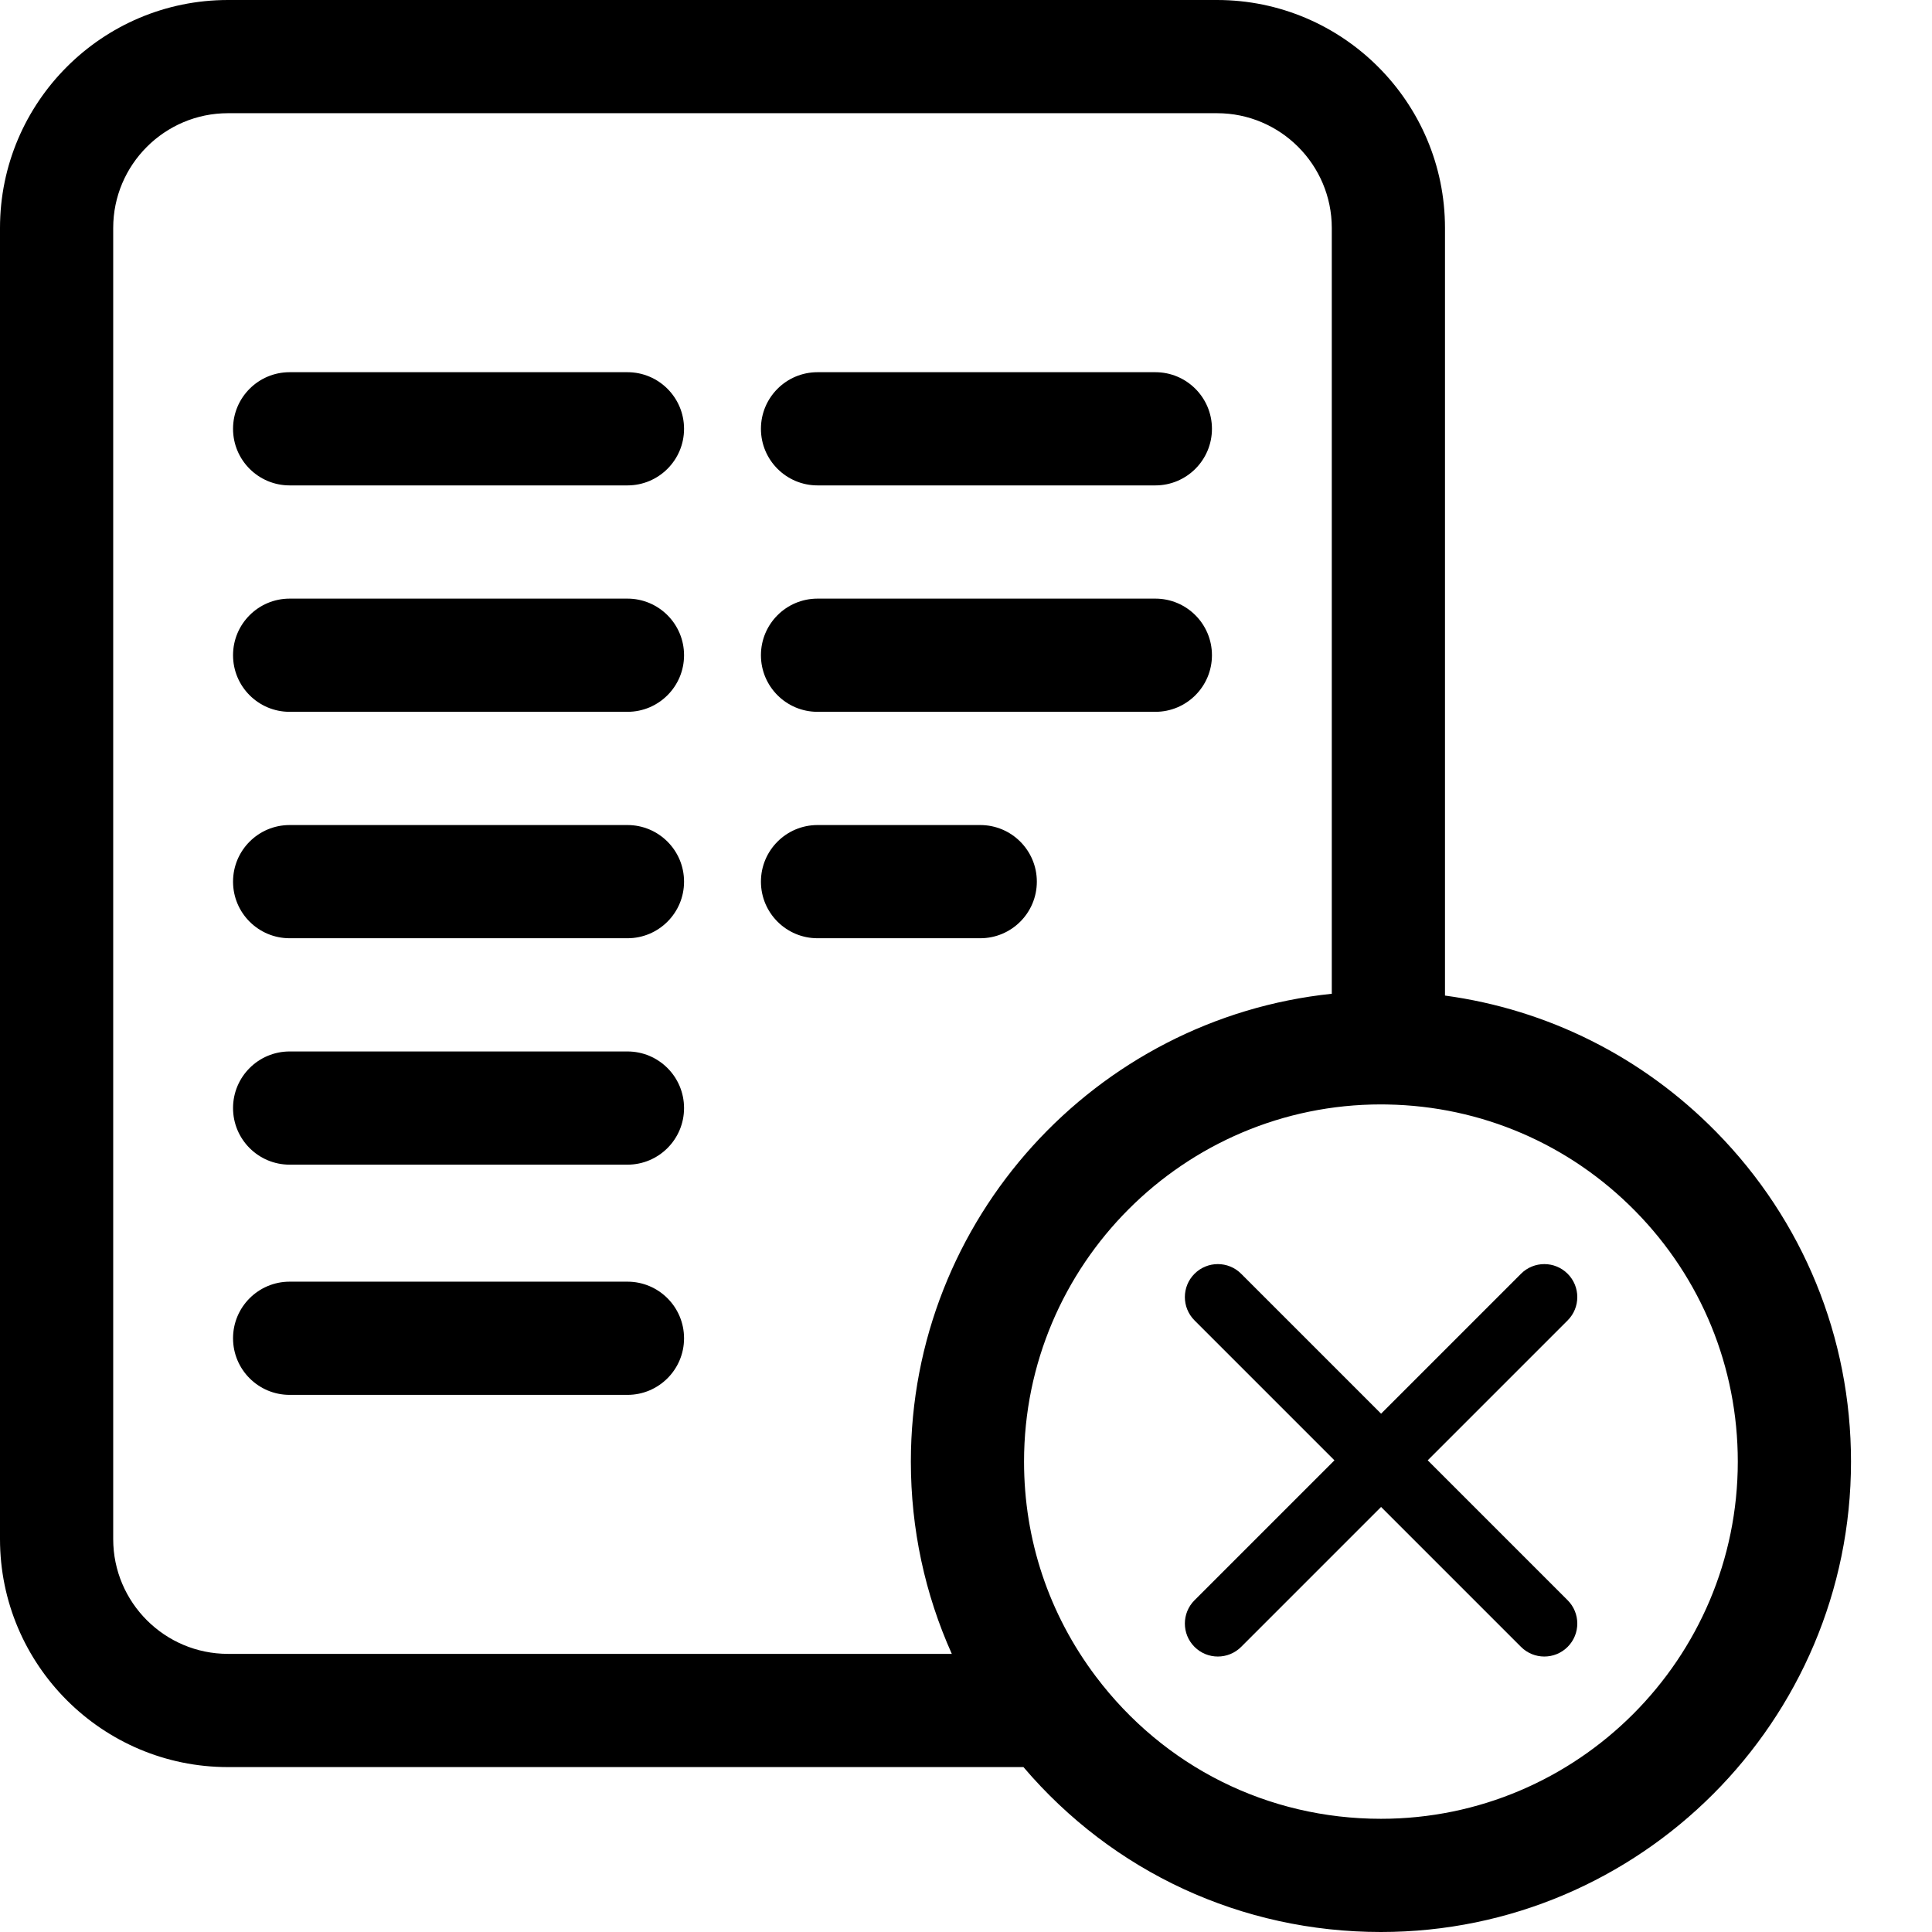 <?xml version="1.0" encoding="utf-8"?>
<!-- Generator: Adobe Illustrator 16.0.0, SVG Export Plug-In . SVG Version: 6.00 Build 0)  -->
<!DOCTYPE svg PUBLIC "-//W3C//DTD SVG 1.1//EN" "http://www.w3.org/Graphics/SVG/1.1/DTD/svg11.dtd">
<svg version="1.1" id="Layer_1" xmlns="http://www.w3.org/2000/svg" xmlns:xlink="http://www.w3.org/1999/xlink" x="0px" y="0px"
	 width="512px" height="512px" viewBox="0 0 512 512" enable-background="new 0 0 512 512" xml:space="preserve">
<path d="M166.281,98.637H76.758c-8.285,0-15,6.715-15,15s6.715,15,15,15h89.523c8.281,0,15-6.715,15-15
	S174.563,98.637,166.281,98.637z"/>
<path d="M166.281,158.641H76.758c-8.285,0-15,6.715-15,15s6.715,15,15,15h89.523c8.281,0,15-6.715,15-15
	S174.563,158.641,166.281,158.641z"/>
<path d="M166.281,218.645H76.758c-8.285,0-15,6.715-15,15s6.715,15,15,15h89.523c8.281,0,15-6.715,15-15
	S174.563,218.645,166.281,218.645z"/>
<path d="M166.281,278.648H76.758c-8.285,0-15,6.715-15,15s6.715,15,15,15h89.523c8.281,0,15-6.715,15-15
	S174.563,278.648,166.281,278.648z"/>
<path d="M166.281,339.656H76.758c-8.285,0-15,6.719-15,15c0,8.285,6.715,15,15,15h89.523c8.281,0,15-6.715,15-15
	C181.281,346.375,174.563,339.656,166.281,339.656z"/>
<path d="M216.656,128.637h89.523c8.285,0,15-6.715,15-15s-6.715-15-15-15h-89.523c-8.281,0-15,6.715-15,15
	S208.375,128.637,216.656,128.637z"/>
<path d="M216.656,188.641h89.523c8.285,0,15-6.715,15-15s-6.715-15-15-15h-89.523c-8.281,0-15,6.715-15,15
	S208.375,188.641,216.656,188.641z"/>
<path d="M274.773,233.645c0-8.285-6.715-15-15-15h-43.117c-8.281,0-15,6.715-15,15s6.719,15,15,15h43.117
	C268.059,248.645,274.773,241.93,274.773,233.645z"/>
<g>
	<path d="M454.785,299.941c-19.539-19.883-44.645-32.414-71.848-36.105V60.41c0-33.309-27.102-60.41-60.41-60.41H60.414
		C27.102,0,0,27.102,0,60.41v347.473c0,33.313,27.102,60.414,60.41,60.414h210.816C294.949,496.164,329.059,512,365.961,512
		c68.691,0,124.574-55.922,124.574-124.66C490.535,354.434,477.84,323.395,454.785,299.941z M30,407.883V60.41
		C30,43.645,43.645,30,60.414,30h262.113c16.77,0,30.41,13.645,30.41,30.41v202.949C290.344,269.895,241.387,323,241.387,387.34
		c0,17.832,3.719,35.074,10.852,50.953H60.414C43.645,438.293,30,424.652,30,407.883z M365.961,482
		c-29.957,0-57.496-13.754-75.563-37.73c-12.438-16.512-19.016-36.195-19.016-56.93c0-52.195,42.43-94.66,94.578-94.66
		c0.492,0,0.988,0.008,1.48,0.016l0.23,0.004c24.895,0.441,48.234,10.48,65.719,28.27c17.504,17.809,27.145,41.383,27.145,66.371
		C460.535,439.535,418.109,482,365.961,482z"/>
	<g id="Close">
		<path d="M378.36,387l37.081-37.08c3.412-3.413,3.412-8.947,0-12.36c-3.414-3.413-8.947-3.413-12.36,0L366,374.641l-37.08-37.081
			c-3.413-3.414-8.947-3.414-12.36,0c-3.412,3.413-3.412,8.947,0,12.359l37.08,37.08l-37.08,37.081
			c-3.412,3.413-3.412,8.947,0,12.359c3.413,3.413,8.947,3.413,12.36,0L366,399.358l37.081,37.081c3.412,3.413,8.946,3.413,12.36,0
			c3.412-3.413,3.412-8.946,0-12.359L378.36,387z"/>
	</g>
</g>
</svg>
